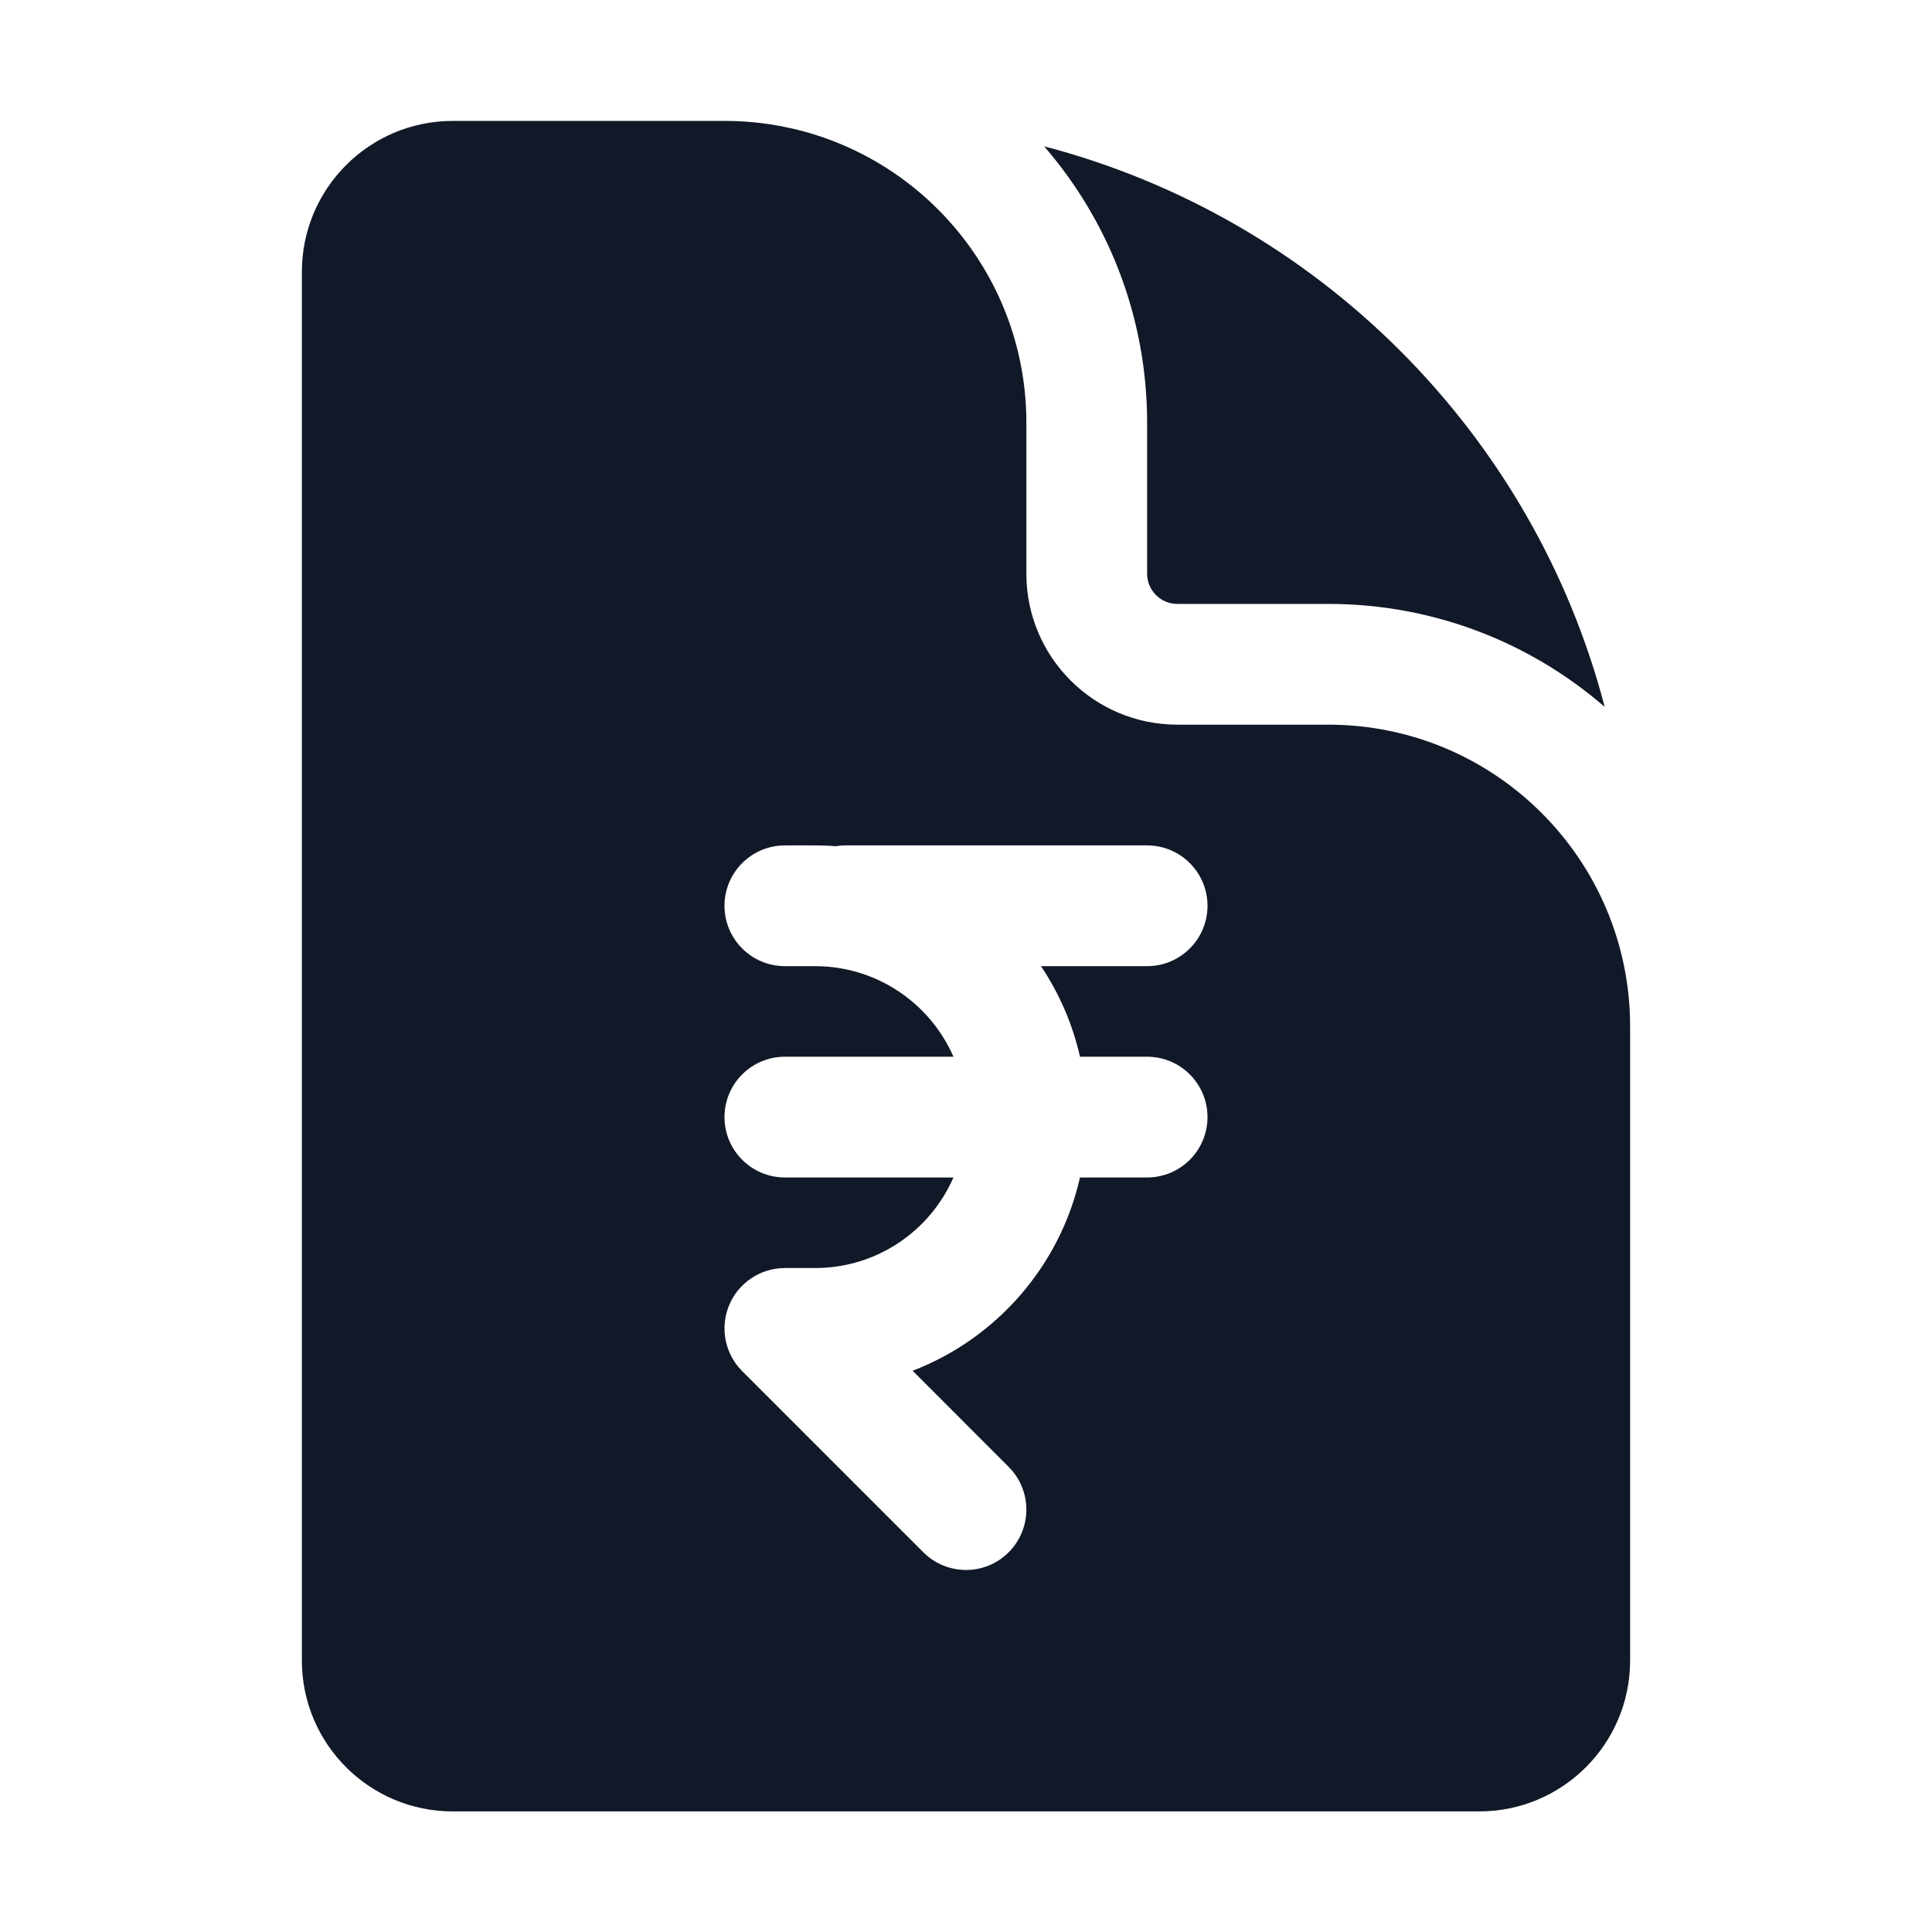 <svg width="24" height="24" viewBox="0 0 24 24" fill="none" xmlns="http://www.w3.org/2000/svg">
<path fill-rule="evenodd" clip-rule="evenodd" d="M3.75 3.377C3.75 2.342 4.589 1.502 5.625 1.502H9C11.071 1.502 12.75 3.181 12.75 5.252V7.127C12.75 8.163 13.589 9.002 14.625 9.002H16.5C18.571 9.002 20.25 10.681 20.25 12.752V20.627C20.25 21.663 19.41 22.502 18.375 22.502H5.625C4.589 22.502 3.75 21.663 3.75 20.627V3.377ZM14.25 5.252C14.25 3.939 13.768 2.739 12.971 1.818C16.37 2.706 19.046 5.382 19.934 8.781C19.014 7.984 17.813 7.502 16.5 7.502H14.625C14.418 7.502 14.25 7.334 14.25 7.127V5.252ZM9.75 10.502C9.336 10.502 9 10.838 9 11.252C9 11.666 9.336 12.002 9.75 12.002H10.125C10.894 12.002 11.555 12.465 11.844 13.127H9.75C9.336 13.127 9 13.463 9 13.877C9 14.291 9.336 14.627 9.75 14.627H11.844C11.555 15.29 10.894 15.752 10.125 15.752H9.75C9.447 15.752 9.173 15.935 9.057 16.215C8.941 16.496 9.005 16.818 9.22 17.033L11.47 19.283C11.763 19.576 12.238 19.576 12.53 19.283C12.823 18.99 12.823 18.515 12.53 18.222L11.337 17.028C12.375 16.629 13.166 15.731 13.416 14.627H14.25C14.664 14.627 15 14.291 15 13.877C15 13.463 14.664 13.127 14.25 13.127H13.416C13.324 12.719 13.157 12.339 12.932 12.002H14.25C14.664 12.002 15 11.666 15 11.252C15 10.838 14.664 10.502 14.25 10.502H10.5C10.459 10.502 10.419 10.506 10.38 10.512C10.296 10.505 10.211 10.502 10.125 10.502H9.75Z" fill="#111827"/>
</svg>
